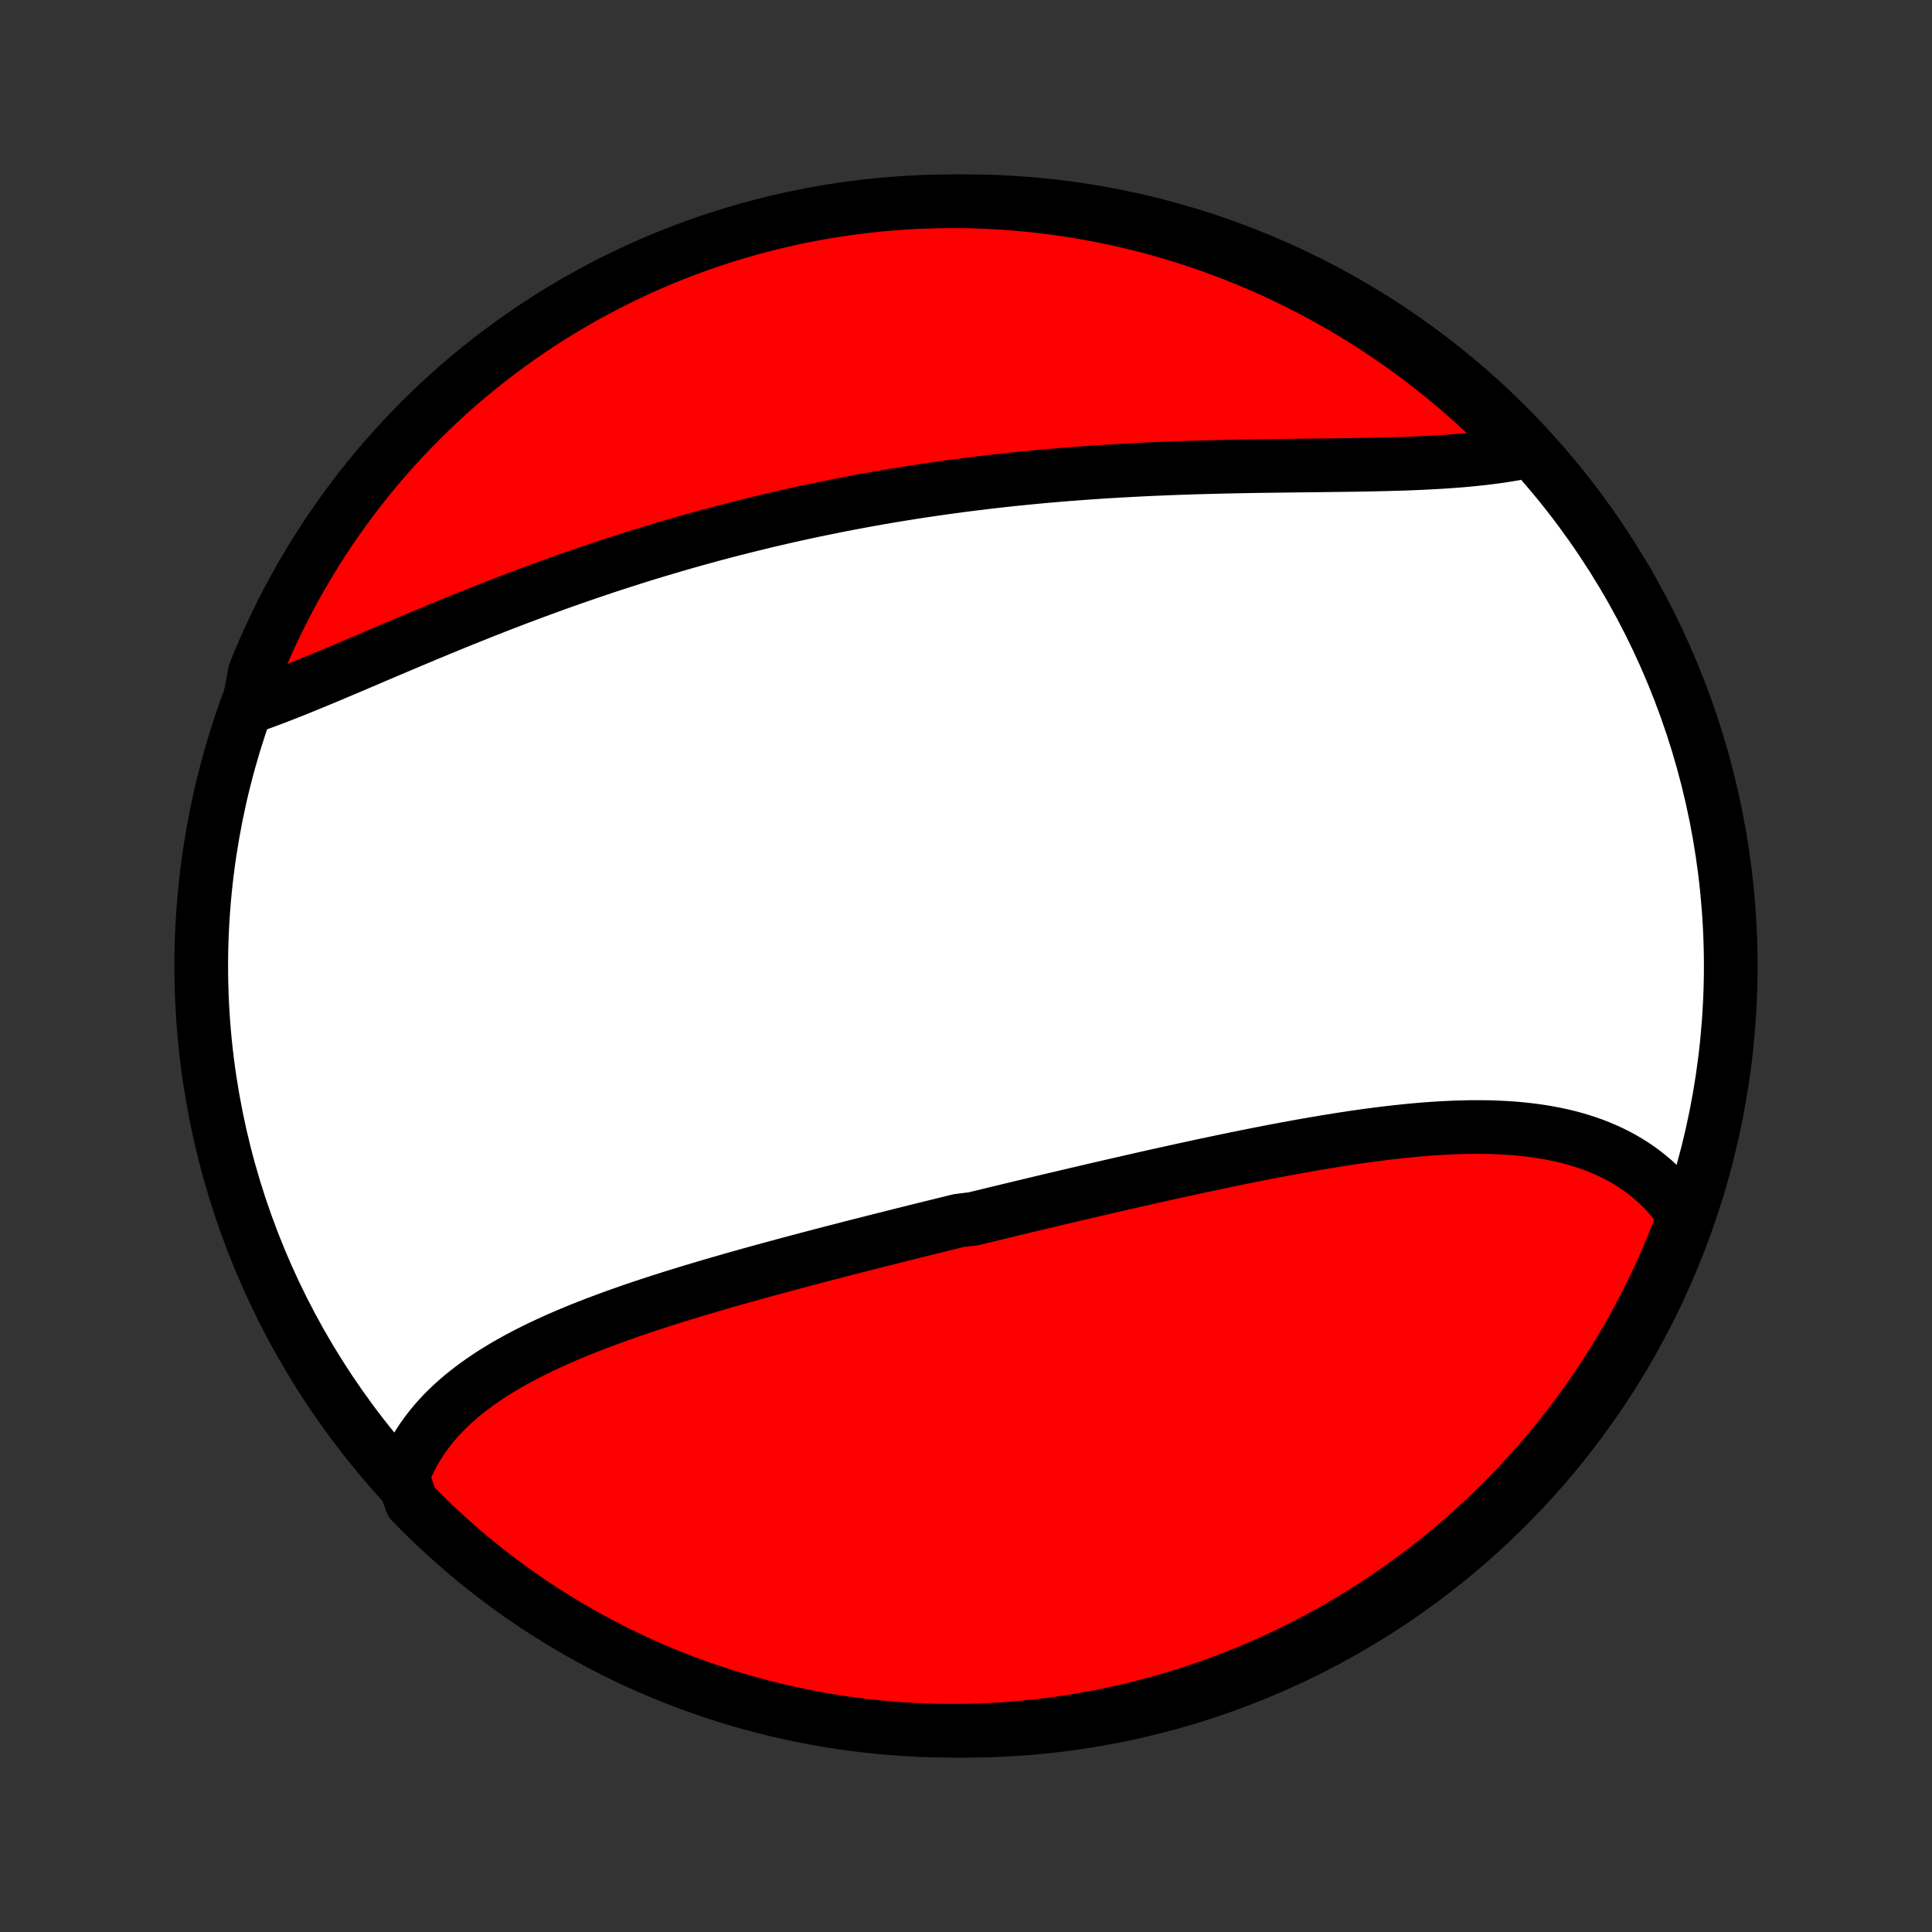 <?xml version="1.0" encoding="utf-8" standalone="no"?>
<!DOCTYPE svg PUBLIC "-//W3C//DTD SVG 1.1//EN"
  "http://www.w3.org/Graphics/SVG/1.1/DTD/svg11.dtd">
<!-- Created with matplotlib (http://matplotlib.org/) -->
<svg height="72pt" version="1.1" viewBox="0 0 72 72" width="72pt" xmlns="http://www.w3.org/2000/svg" xmlns:xlink="http://www.w3.org/1999/xlink">
 <rect x="0" y="0" width="72" height="72" fill="#333333" stroke="none"/>
 <defs>
  <style type="text/css">
*{stroke-linecap:butt;stroke-linejoin:round;}
  </style>
 </defs>
 <g id="figure_1">
  <g id="patch_1">
   <path d="
M0 72
L72 72
L72 0
L0 0
z
" style="fill:none;"/>
  </g>
  <g id="axes_1">
   <g id="PatchCollection_1">
    <defs>
     <path d="
M36 -7.5
C43.558 -7.5 50.808 -10.503 56.153 -15.848
C61.497 -21.192 64.5 -28.442 64.5 -36
C64.5 -43.558 61.497 -50.808 56.153 -56.153
C50.808 -61.497 43.558 -64.5 36 -64.5
C28.442 -64.5 21.192 -61.497 15.848 -56.153
C10.503 -50.808 7.5 -43.558 7.5 -36
C7.5 -28.442 10.503 -21.192 15.848 -15.848
C21.192 -10.503 28.442 -7.5 36 -7.5
z
" id="C0_0_a811fe30f3"/>
     <path d="
M15.007 -16.961
L15.091 -17.182
L15.183 -17.399
L15.283 -17.611
L15.39 -17.819
L15.505 -18.022
L15.627 -18.22
L15.756 -18.414
L15.891 -18.603
L16.034 -18.788
L16.182 -18.969
L16.337 -19.145
L16.497 -19.318
L16.664 -19.486
L16.836 -19.65
L17.013 -19.81
L17.195 -19.967
L17.383 -20.119
L17.575 -20.268
L17.771 -20.414
L17.972 -20.556
L18.177 -20.695
L18.386 -20.831
L18.599 -20.963
L18.815 -21.093
L19.035 -21.219
L19.258 -21.343
L19.484 -21.464
L19.713 -21.583
L19.945 -21.699
L20.18 -21.813
L20.417 -21.924
L20.657 -22.034
L20.898 -22.141
L21.142 -22.246
L21.388 -22.349
L21.636 -22.451
L21.886 -22.55
L22.137 -22.648
L22.39 -22.744
L22.644 -22.839
L22.899 -22.932
L23.156 -23.024
L23.414 -23.114
L23.673 -23.204
L23.933 -23.292
L24.194 -23.378
L24.456 -23.464
L24.719 -23.549
L24.982 -23.632
L25.246 -23.715
L25.511 -23.796
L25.776 -23.877
L26.042 -23.957
L26.308 -24.036
L26.575 -24.115
L26.842 -24.192
L27.109 -24.269
L27.377 -24.346
L27.645 -24.421
L27.913 -24.497
L28.181 -24.571
L28.45 -24.645
L28.719 -24.718
L28.988 -24.791
L29.257 -24.864
L29.526 -24.936
L29.795 -25.008
L30.064 -25.079
L30.334 -25.15
L30.603 -25.221
L30.873 -25.291
L31.142 -25.361
L31.412 -25.43
L31.682 -25.5
L31.952 -25.569
L32.221 -25.637
L32.491 -25.706
L32.761 -25.774
L33.031 -25.842
L33.301 -25.91
L33.571 -25.978
L33.841 -26.045
L34.111 -26.113
L34.382 -26.18
L34.652 -26.247
L34.922 -26.313
L35.193 -26.38
L35.463 -26.446
L35.734 -26.513
L36.276 -26.579
L36.547 -26.645
L36.818 -26.711
L37.09 -26.777
L37.361 -26.842
L37.633 -26.908
L37.905 -26.973
L38.177 -27.039
L38.45 -27.104
L38.722 -27.169
L38.995 -27.234
L39.268 -27.299
L39.542 -27.363
L39.815 -27.428
L40.089 -27.492
L40.363 -27.556
L40.638 -27.621
L40.913 -27.685
L41.188 -27.748
L41.463 -27.812
L41.739 -27.875
L42.015 -27.938
L42.291 -28.001
L42.568 -28.064
L42.845 -28.127
L43.122 -28.189
L43.4 -28.25
L43.678 -28.312
L43.956 -28.373
L44.235 -28.434
L44.514 -28.495
L44.793 -28.555
L45.073 -28.614
L45.352 -28.673
L45.633 -28.732
L45.913 -28.79
L46.194 -28.848
L46.475 -28.904
L46.756 -28.961
L47.038 -29.016
L47.319 -29.071
L47.601 -29.125
L47.883 -29.178
L48.165 -29.23
L48.447 -29.281
L48.729 -29.331
L49.011 -29.38
L49.294 -29.428
L49.576 -29.474
L49.858 -29.52
L50.14 -29.564
L50.421 -29.606
L50.703 -29.647
L50.984 -29.686
L51.265 -29.723
L51.545 -29.759
L51.826 -29.792
L52.105 -29.823
L52.384 -29.853
L52.662 -29.88
L52.94 -29.904
L53.217 -29.927
L53.493 -29.946
L53.768 -29.962
L54.042 -29.976
L54.315 -29.987
L54.587 -29.994
L54.857 -29.999
L55.126 -29.999
L55.394 -29.997
L55.659 -29.99
L55.924 -29.979
L56.186 -29.965
L56.447 -29.946
L56.705 -29.922
L56.962 -29.895
L57.216 -29.862
L57.468 -29.825
L57.717 -29.783
L57.964 -29.735
L58.208 -29.683
L58.449 -29.625
L58.687 -29.561
L58.922 -29.491
L59.154 -29.416
L59.383 -29.335
L59.607 -29.248
L59.828 -29.154
L60.046 -29.054
L60.259 -28.948
L60.468 -28.835
L60.673 -28.715
L60.874 -28.589
L61.07 -28.456
L61.261 -28.316
L61.447 -28.169
L61.629 -28.016
L61.805 -27.855
L61.976 -27.687
L62.141 -27.513
L62.301 -27.331
L62.455 -27.142
L62.603 -26.946
L62.745 -26.743
L62.697 -26.534
L62.519 -26.023
L62.332 -25.559
L62.138 -25.098
L61.936 -24.64
L61.726 -24.185
L61.508 -23.734
L61.282 -23.287
L61.048 -22.844
L60.807 -22.405
L60.559 -21.97
L60.303 -21.539
L60.039 -21.113
L59.768 -20.691
L59.49 -20.273
L59.205 -19.861
L58.913 -19.453
L58.613 -19.051
L58.307 -18.654
L57.994 -18.262
L57.674 -17.875
L57.348 -17.494
L57.015 -17.119
L56.676 -16.749
L56.331 -16.385
L55.979 -16.027
L55.621 -15.675
L55.258 -15.33
L54.888 -14.991
L54.513 -14.658
L54.132 -14.331
L53.745 -14.011
L53.353 -13.698
L52.956 -13.392
L52.554 -13.093
L52.146 -12.8
L51.734 -12.515
L51.317 -12.237
L50.895 -11.966
L50.469 -11.702
L50.038 -11.446
L49.603 -11.197
L49.164 -10.956
L48.721 -10.722
L48.273 -10.496
L47.823 -10.278
L47.368 -10.068
L46.91 -9.866
L46.449 -9.671
L45.985 -9.485
L45.518 -9.306
L45.047 -9.136
L44.574 -8.974
L44.099 -8.82
L43.62 -8.675
L43.14 -8.538
L42.657 -8.409
L42.173 -8.288
L41.686 -8.177
L41.198 -8.073
L40.708 -7.978
L40.217 -7.892
L39.724 -7.814
L39.231 -7.744
L38.736 -7.684
L38.24 -7.632
L37.744 -7.588
L37.248 -7.553
L36.75 -7.527
L36.253 -7.51
L35.756 -7.501
L35.258 -7.501
L34.761 -7.51
L34.264 -7.527
L33.768 -7.553
L33.273 -7.588
L32.778 -7.631
L32.284 -7.683
L31.792 -7.743
L31.3 -7.812
L30.811 -7.89
L30.322 -7.976
L29.836 -8.071
L29.351 -8.175
L28.868 -8.286
L28.388 -8.407
L27.91 -8.535
L27.434 -8.672
L26.961 -8.818
L26.491 -8.971
L26.023 -9.133
L25.559 -9.303
L25.098 -9.482
L24.64 -9.668
L24.185 -9.862
L23.734 -10.064
L23.287 -10.274
L22.844 -10.492
L22.405 -10.718
L21.97 -10.952
L21.539 -11.193
L21.113 -11.441
L20.691 -11.697
L20.273 -11.961
L19.861 -12.232
L19.453 -12.51
L19.051 -12.795
L18.654 -13.088
L18.262 -13.387
L17.875 -13.693
L17.494 -14.006
L17.119 -14.326
L16.749 -14.652
L16.385 -14.985
L16.027 -15.324
L15.675 -15.669
L15.33 -16.021
z
" id="C0_1_b876344b95"/>
     <path d="
M9.254 -45.634
L9.499 -45.72
L9.745 -45.809
L9.994 -45.901
L10.245 -45.995
L10.498 -46.093
L10.753 -46.193
L11.01 -46.295
L11.268 -46.399
L11.528 -46.506
L11.79 -46.614
L12.054 -46.723
L12.319 -46.834
L12.586 -46.947
L12.854 -47.06
L13.123 -47.174
L13.394 -47.289
L13.666 -47.405
L13.939 -47.522
L14.213 -47.639
L14.488 -47.756
L14.765 -47.873
L15.042 -47.991
L15.32 -48.108
L15.6 -48.225
L15.88 -48.343
L16.16 -48.459
L16.442 -48.576
L16.724 -48.692
L17.007 -48.808
L17.291 -48.923
L17.575 -49.037
L17.859 -49.151
L18.144 -49.264
L18.43 -49.376
L18.716 -49.487
L19.003 -49.597
L19.29 -49.707
L19.577 -49.815
L19.864 -49.923
L20.152 -50.029
L20.441 -50.134
L20.729 -50.239
L21.018 -50.342
L21.307 -50.444
L21.596 -50.544
L21.886 -50.644
L22.175 -50.742
L22.465 -50.84
L22.756 -50.936
L23.046 -51.03
L23.336 -51.124
L23.627 -51.216
L23.918 -51.307
L24.209 -51.397
L24.5 -51.485
L24.792 -51.572
L25.083 -51.658
L25.375 -51.743
L25.667 -51.826
L25.959 -51.908
L26.252 -51.989
L26.544 -52.069
L26.837 -52.147
L27.13 -52.224
L27.423 -52.299
L27.716 -52.373
L28.01 -52.446
L28.304 -52.518
L28.598 -52.589
L28.893 -52.658
L29.187 -52.726
L29.482 -52.792
L29.777 -52.858
L30.073 -52.922
L30.369 -52.985
L30.665 -53.046
L30.962 -53.106
L31.259 -53.166
L31.556 -53.223
L31.854 -53.28
L32.152 -53.335
L32.45 -53.389
L32.749 -53.442
L33.048 -53.494
L33.348 -53.544
L33.648 -53.593
L33.949 -53.641
L34.25 -53.688
L34.552 -53.733
L34.854 -53.777
L35.157 -53.82
L35.46 -53.862
L35.764 -53.903
L36.068 -53.942
L36.372 -53.98
L36.677 -54.017
L36.983 -54.053
L37.289 -54.087
L37.596 -54.121
L37.903 -54.153
L38.211 -54.184
L38.52 -54.214
L38.828 -54.243
L39.138 -54.27
L39.448 -54.297
L39.758 -54.322
L40.069 -54.346
L40.38 -54.369
L40.692 -54.391
L41.004 -54.412
L41.317 -54.432
L41.63 -54.451
L41.943 -54.468
L42.257 -54.485
L42.571 -54.501
L42.886 -54.516
L43.2 -54.529
L43.515 -54.542
L43.83 -54.554
L44.145 -54.565
L44.461 -54.575
L44.776 -54.585
L45.091 -54.593
L45.407 -54.601
L45.722 -54.609
L46.037 -54.615
L46.352 -54.621
L46.666 -54.627
L46.98 -54.632
L47.294 -54.636
L47.607 -54.64
L47.92 -54.644
L48.232 -54.648
L48.543 -54.651
L48.853 -54.655
L49.163 -54.658
L49.471 -54.662
L49.779 -54.666
L50.085 -54.67
L50.389 -54.674
L50.693 -54.679
L50.994 -54.684
L51.294 -54.691
L51.593 -54.698
L51.889 -54.706
L52.184 -54.714
L52.476 -54.724
L52.766 -54.736
L53.054 -54.749
L53.339 -54.763
L53.622 -54.779
L53.901 -54.797
L54.178 -54.816
L54.452 -54.838
L54.723 -54.862
L54.991 -54.889
L55.255 -54.917
L55.515 -54.949
L55.772 -54.983
L56.025 -55.02
L56.274 -55.06
L56.519 -55.103
L56.76 -55.15
L56.693 -55.2
L56.348 -55.597
L55.997 -55.955
L55.639 -56.307
L55.276 -56.653
L54.907 -56.992
L54.532 -57.326
L54.151 -57.653
L53.765 -57.973
L53.373 -58.286
L52.976 -58.593
L52.574 -58.892
L52.167 -59.185
L51.755 -59.471
L51.338 -59.749
L50.916 -60.021
L50.49 -60.285
L50.06 -60.541
L49.625 -60.791
L49.186 -61.032
L48.743 -61.266
L48.296 -61.492
L47.846 -61.711
L47.391 -61.922
L46.934 -62.124
L46.473 -62.319
L46.008 -62.506
L45.541 -62.685
L45.071 -62.855
L44.598 -63.018
L44.123 -63.172
L43.645 -63.318
L43.164 -63.456
L42.682 -63.585
L42.197 -63.706
L41.711 -63.818
L41.223 -63.922
L40.733 -64.017
L40.242 -64.104
L39.749 -64.183
L39.255 -64.252
L38.761 -64.314
L38.265 -64.366
L37.769 -64.41
L37.273 -64.445
L36.775 -64.472
L36.278 -64.489
L35.781 -64.499
L35.283 -64.499
L34.786 -64.491
L34.289 -64.474
L33.793 -64.449
L33.298 -64.414
L32.803 -64.372
L32.309 -64.32
L31.817 -64.26
L31.325 -64.191
L30.835 -64.114
L30.347 -64.028
L29.86 -63.934
L29.375 -63.831
L28.893 -63.719
L28.412 -63.599
L27.934 -63.471
L27.458 -63.335
L26.985 -63.19
L26.514 -63.036
L26.047 -62.875
L25.582 -62.705
L25.121 -62.528
L24.663 -62.342
L24.208 -62.148
L23.757 -61.946
L23.31 -61.736
L22.866 -61.519
L22.427 -61.293
L21.991 -61.06
L21.561 -60.82
L21.134 -60.571
L20.712 -60.316
L20.294 -60.052
L19.882 -59.782
L19.474 -59.504
L19.071 -59.219
L18.674 -58.927
L18.281 -58.628
L17.894 -58.323
L17.513 -58.01
L17.137 -57.691
L16.767 -57.365
L16.403 -57.032
L16.045 -56.693
L15.693 -56.348
L15.347 -55.997
L15.008 -55.639
L14.674 -55.276
L14.348 -54.907
L14.027 -54.532
L13.714 -54.151
L13.407 -53.765
L13.108 -53.373
L12.815 -52.976
L12.529 -52.574
L12.251 -52.167
L11.979 -51.755
L11.715 -51.338
L11.459 -50.916
L11.209 -50.49
L10.968 -50.06
L10.734 -49.625
L10.508 -49.186
L10.289 -48.743
L10.078 -48.296
L9.876 -47.846
L9.681 -47.391
L9.494 -46.934
z
" id="C0_2_ce07b38f20"/>
    </defs>
    <g clip-path="url(#p1bffca34e9)">
     <use style="fill:#ffffff;stroke:#000000;stroke-width:2.0;" x="0.0" xlink:href="#C0_0_a811fe30f3" y="72.0"/>
    </g>
    <g clip-path="url(#p1bffca34e9)">
     <use style="fill:#ff0000;stroke:#000000;stroke-width:2.0;" x="0.0" xlink:href="#C0_1_b876344b95" y="72.0"/>
    </g>
    <g clip-path="url(#p1bffca34e9)">
     <use style="fill:#ff0000;stroke:#000000;stroke-width:2.0;" x="0.0" xlink:href="#C0_2_ce07b38f20" y="72.0"/>
    </g>
   </g>
  </g>
 </g>
 <defs>
  <clipPath id="p1bffca34e9">
   <rect height="72.0" width="72.0" x="0.0" y="0.0"/>
  </clipPath>
 </defs>
</svg>
